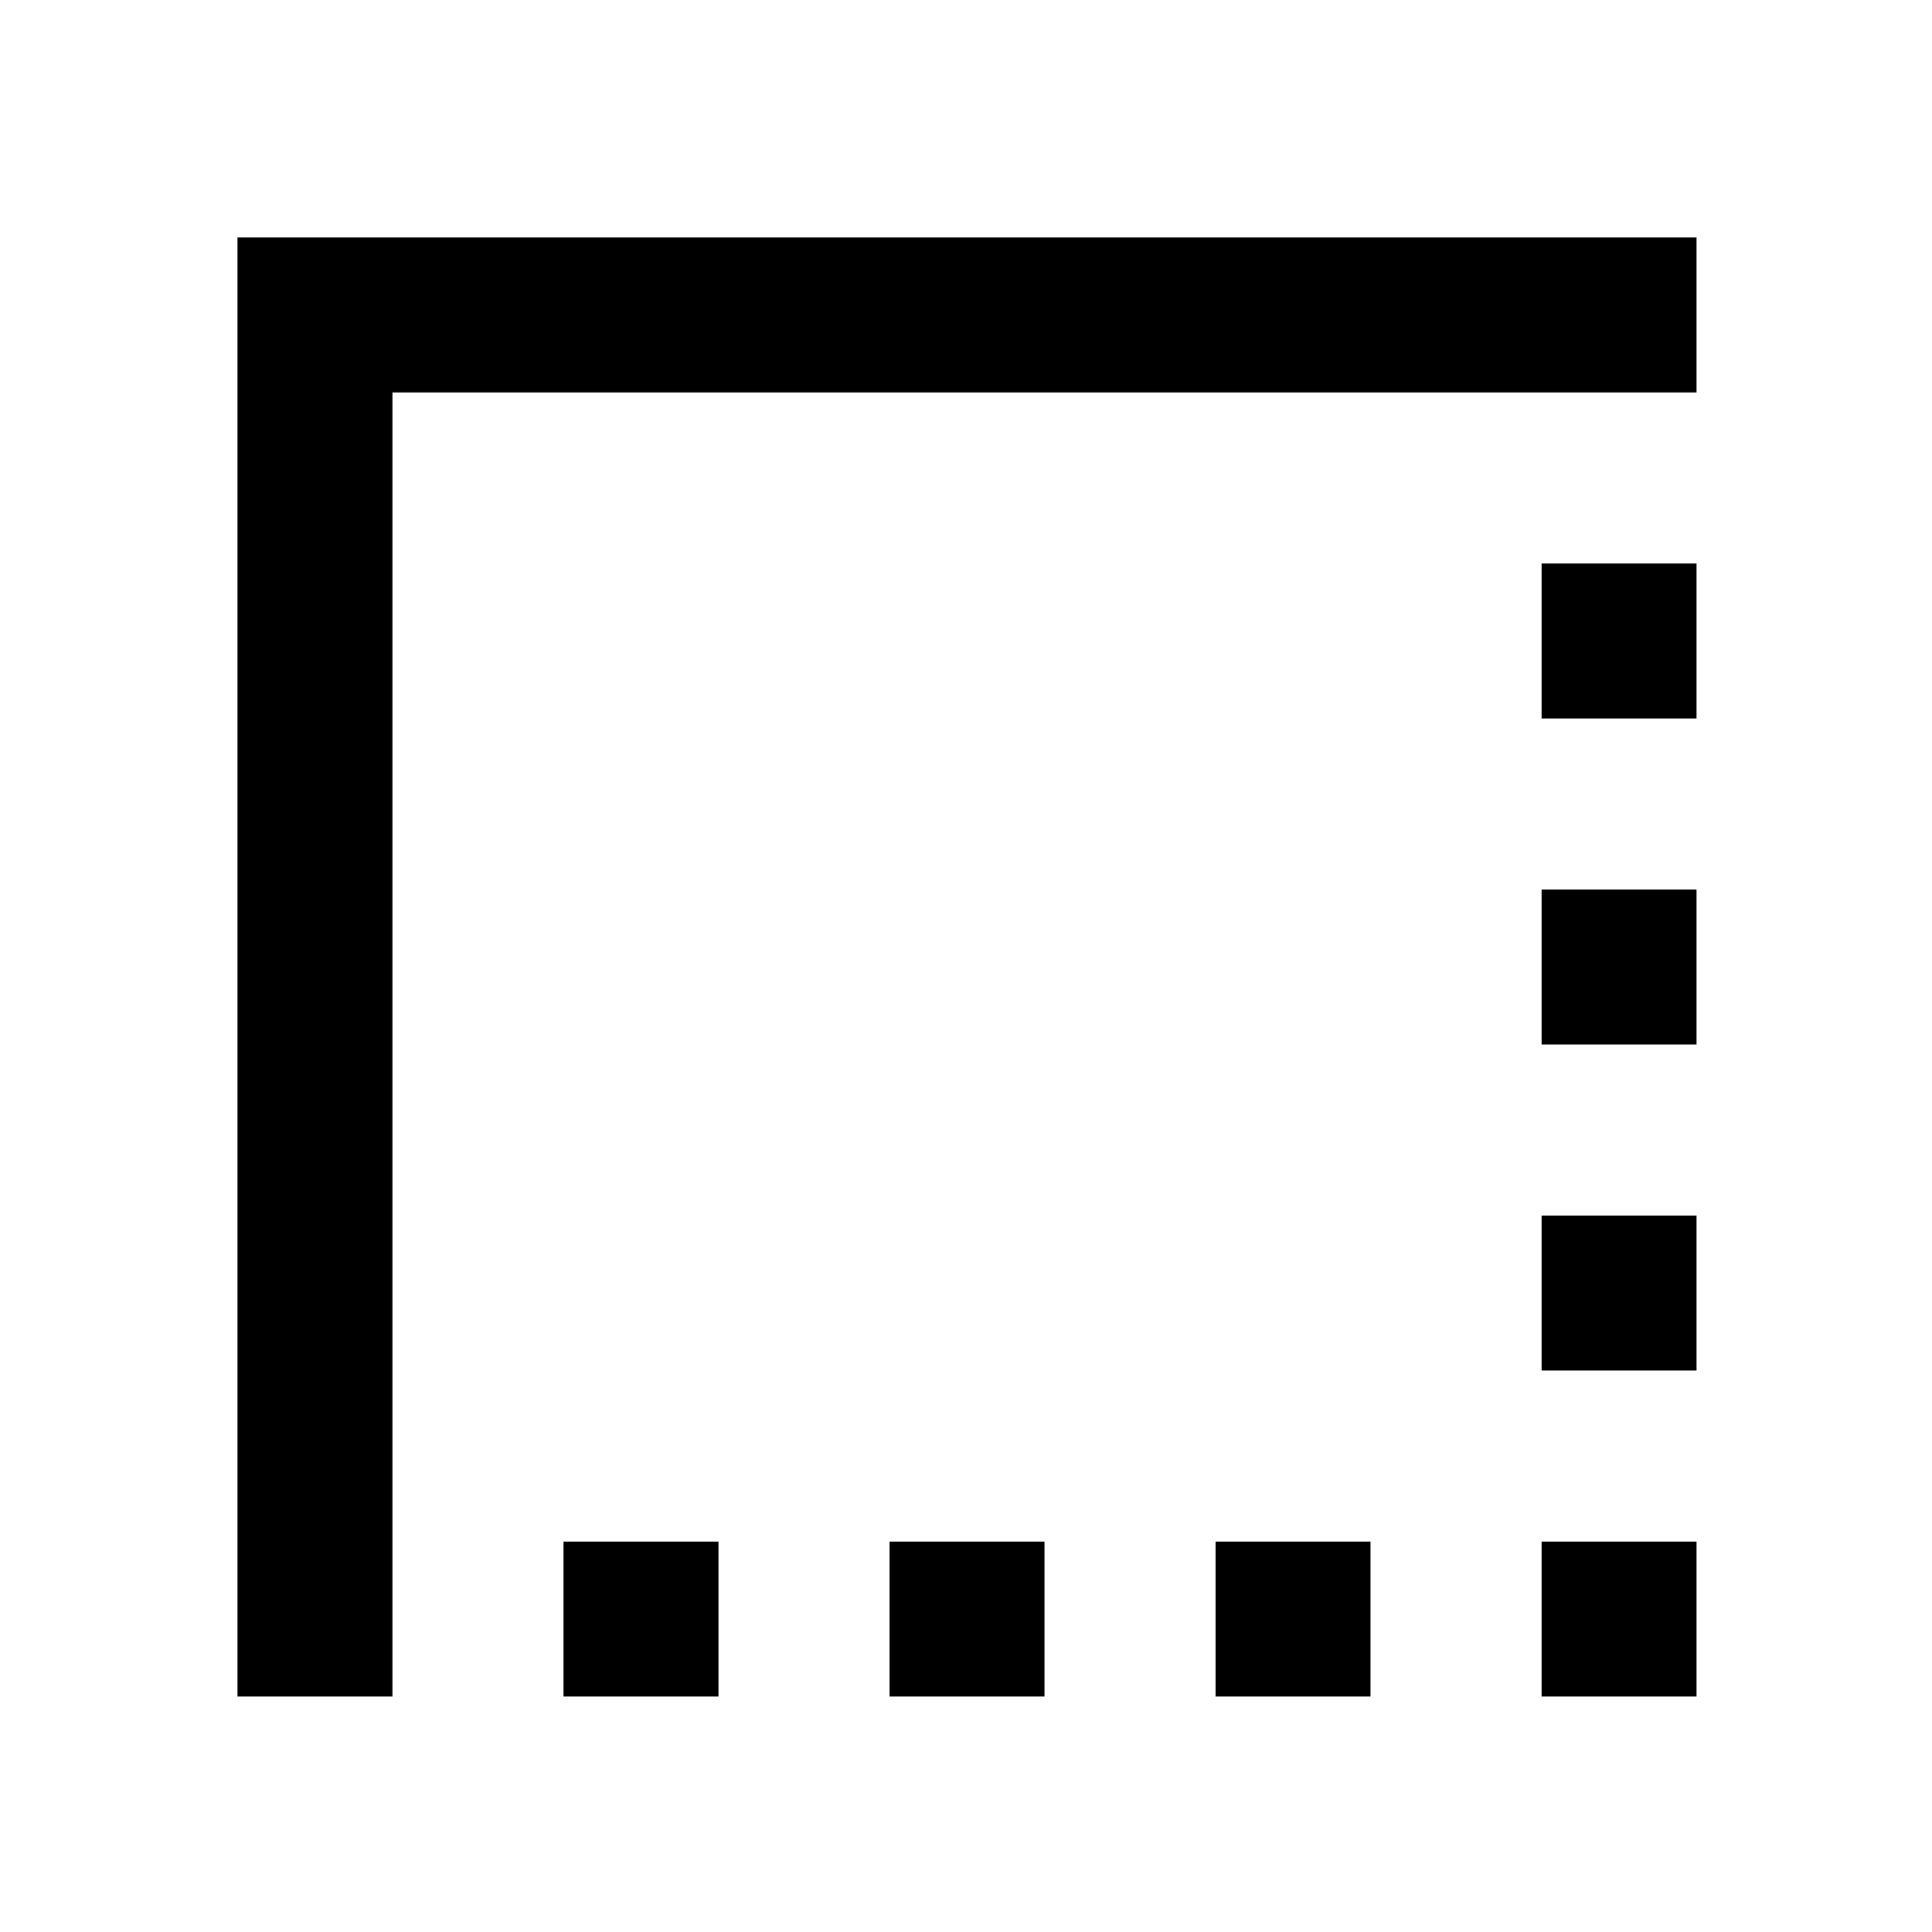 <svg xmlns="http://www.w3.org/2000/svg" height="40" width="40"><path d="M25.167 35.125V31.917H28.375V35.125ZM31.917 35.125V31.917H35.125V35.125ZM11.667 35.125V31.917H14.875V35.125ZM18.417 35.125V31.917H21.625V35.125ZM31.917 28.375V25.167H35.125V28.375ZM31.917 21.625V18.417H35.125V21.625ZM4.917 35.125V4.917H35.125V8.125H8.125V35.125ZM31.917 14.875V11.667H35.125V14.875Z"/></svg>